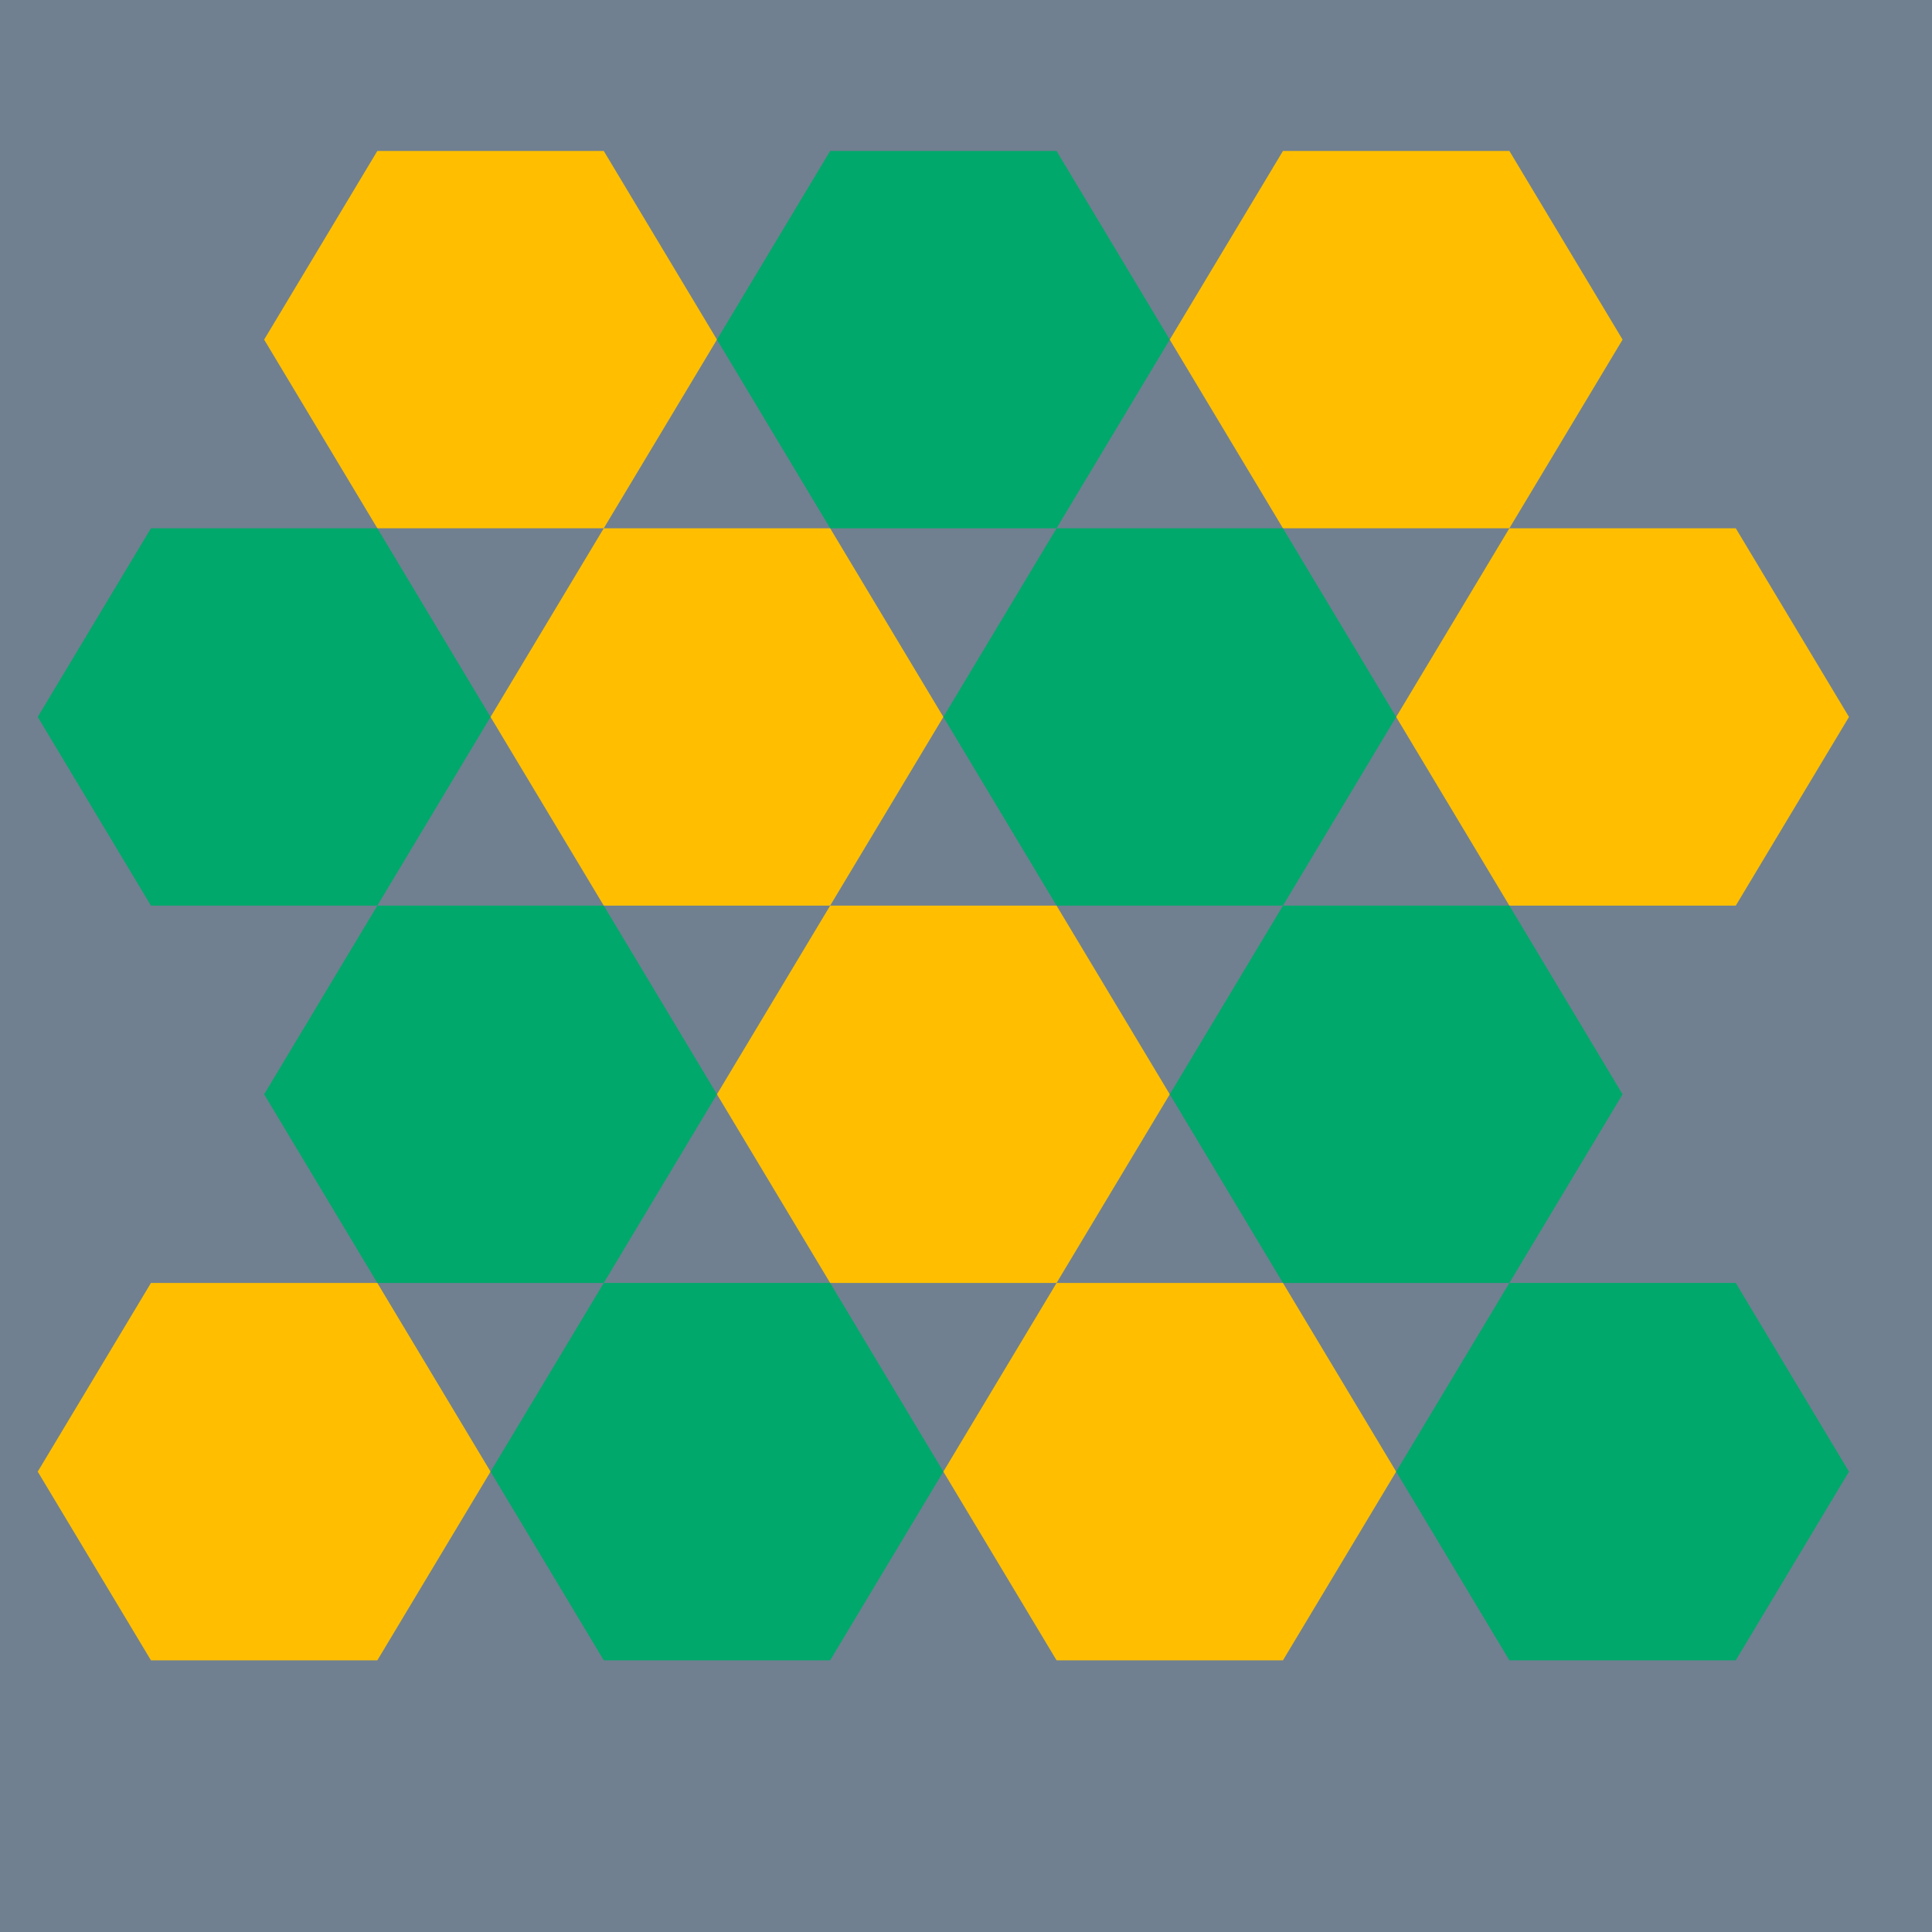 <svg viewBox="0 0 256 256" width="256" height="256"><rect width="256" height="256" fill="#708090"/><g transform="translate(20, 20)"><polygon points="30,0 60,0 75,25 60,50 30,50 15,25" fill="#FFBF00"/><polygon points="90,0 120,0 135,25 120,50 90,50 75,25" fill="#00A86B"/><polygon points="150,0 180,0 195,25 180,50 150,50 135,25" fill="#FFBF00"/><polygon points="0,50 30,50 45,75 30,100 0,100 -15,75" fill="#00A86B"/><polygon points="60,50 90,50 105,75 90,100 60,100 45,75" fill="#FFBF00"/><polygon points="120,50 150,50 165,75 150,100 120,100 105,75" fill="#00A86B"/><polygon points="180,50 210,50 225,75 210,100 180,100 165,75" fill="#FFBF00"/><polygon points="30,100 60,100 75,125 60,150 30,150 15,125" fill="#00A86B"/><polygon points="90,100 120,100 135,125 120,150 90,150 75,125" fill="#FFBF00"/><polygon points="150,100 180,100 195,125 180,150 150,150 135,125" fill="#00A86B"/><polygon points="0,150 30,150 45,175 30,200 0,200 -15,175" fill="#FFBF00"/><polygon points="60,150 90,150 105,175 90,200 60,200 45,175" fill="#00A86B"/><polygon points="120,150 150,150 165,175 150,200 120,200 105,175" fill="#FFBF00"/><polygon points="180,150 210,150 225,175 210,200 180,200 165,175" fill="#00A86B"/></g></svg>